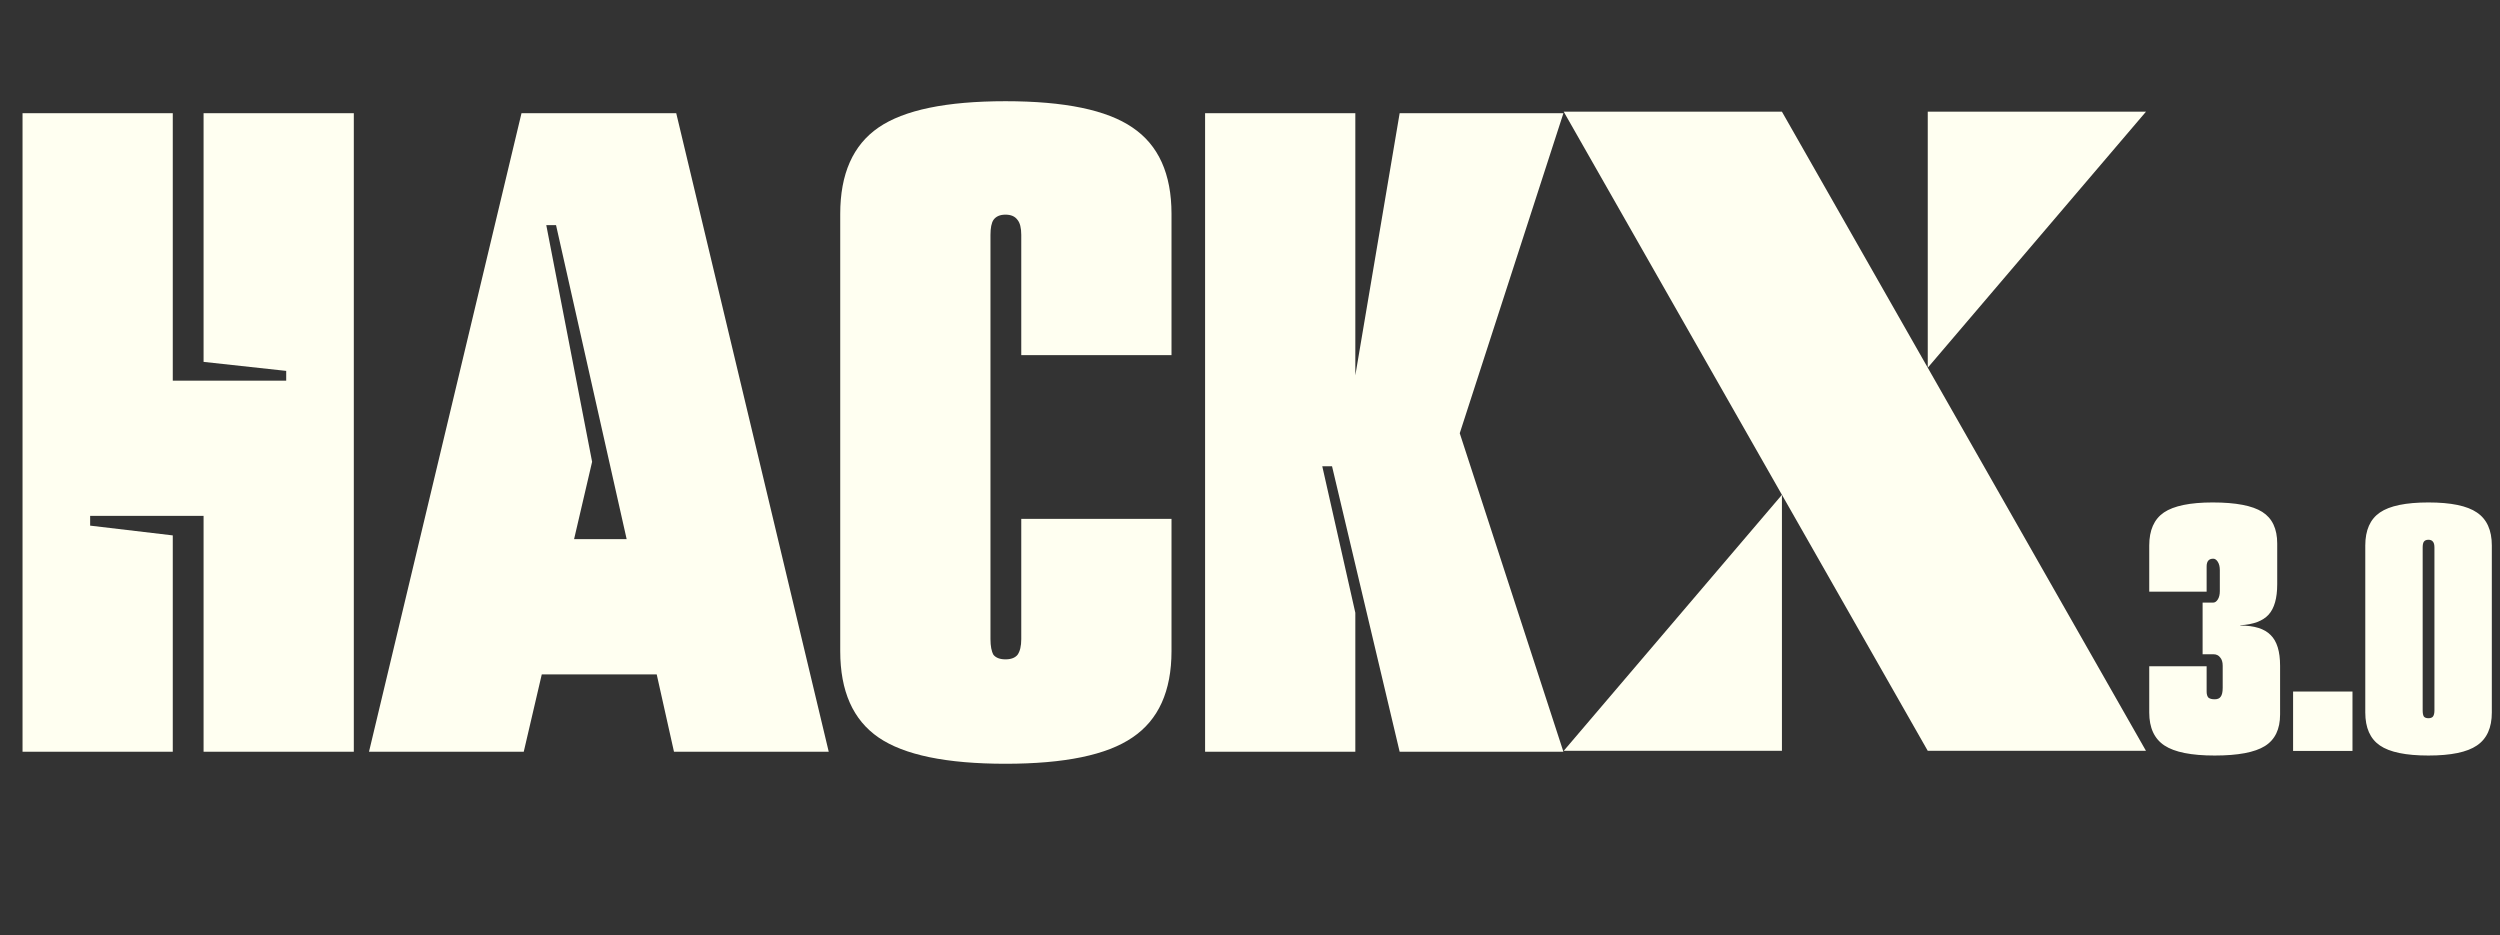 <svg width="858" height="321" viewBox="0 0 858 321" fill="none" xmlns="http://www.w3.org/2000/svg">
<rect x="0" y="0" width="858" height="321" fill="#333333" stroke="none"/>
<path d="M7.734 38.86H59.297V130.641H98.226V127.289L69.867 124.196V38.86H121.429V258H69.867V177.047H30.937V180.399L59.297 183.75V258H7.734V38.86ZM284.421 258H231.312L225.382 231.445H185.937L179.749 258H126.64L178.976 38.86H232.085L284.421 258ZM203.21 158.485L197.023 185.039H215.07L190.835 77.274H187.484L203.21 158.485ZM345.085 262.125C324.804 262.125 310.281 259.117 301.515 253.102C292.749 247.086 288.367 237.203 288.367 223.453V73.407C288.367 59.657 292.749 49.774 301.515 43.758C310.281 37.743 324.804 34.735 345.085 34.735C365.366 34.735 379.89 37.743 388.655 43.758C397.593 49.774 402.062 59.657 402.062 73.407V121.875H350.499V80.625C350.499 78.219 350.07 76.5 349.21 75.469C348.351 74.266 346.976 73.665 345.085 73.665C343.195 73.665 341.82 74.266 340.96 75.469C340.273 76.5 339.929 78.219 339.929 80.625V219.328C339.929 221.734 340.273 223.539 340.96 224.742C341.82 225.774 343.195 226.289 345.085 226.289C346.976 226.289 348.351 225.774 349.21 224.742C350.07 223.539 350.499 221.734 350.499 219.328V178.078H402.062V223.453C402.062 237.203 397.593 247.086 388.655 253.102C379.89 259.117 365.366 262.125 345.085 262.125ZM413.587 38.86H465.149V128.836L480.36 38.86H536.563L500.985 148.688L536.563 258H480.36L457.157 160.031H453.805L465.149 210.305V258H413.587V38.86Z" fill="#FFFFF1"/>
<path d="M536.667 38.334H611.559L661.605 126.199L736.497 257.686H661.605L611.559 169.82L536.667 38.334Z" fill="#FFFFF1"/>
<path fill-rule="evenodd" clip-rule="evenodd" d="M611.559 257.686H536.667L611.559 169.82V257.686Z" fill="#FFFFF1"/>
<path fill-rule="evenodd" clip-rule="evenodd" d="M661.605 38.334H736.497L661.605 126.199V38.334Z" fill="#FFFFF1"/>
<path d="M755.936 224.536V206.81H759.58C760.171 206.81 760.696 206.449 761.155 205.727C761.615 205.005 761.845 204.053 761.845 202.871V195.682C761.845 194.501 761.615 193.549 761.155 192.826C760.696 192.104 760.171 191.743 759.58 191.743C758.07 191.743 757.315 192.629 757.315 194.402V203.068H737.619V187.213C737.619 181.961 739.294 178.186 742.642 175.888C746.056 173.591 751.636 172.442 759.383 172.442C767.327 172.442 773.005 173.525 776.419 175.691C779.833 177.858 781.54 181.469 781.54 186.524V200.508C781.54 205.3 780.555 208.78 778.586 210.946C776.616 213.113 773.366 214.327 768.837 214.59V214.688C773.695 214.688 777.174 215.771 779.275 217.938C781.442 220.039 782.525 223.551 782.525 228.475V245.216C782.525 250.271 780.785 253.882 777.306 256.048C773.826 258.215 768.082 259.298 760.072 259.298C752.063 259.298 746.318 258.149 742.839 255.851C739.359 253.554 737.619 249.779 737.619 244.527V228.672H757.315V237.338C757.315 238.257 757.512 238.946 757.906 239.406C758.365 239.8 759.087 239.997 760.072 239.997C761.057 239.997 761.746 239.701 762.14 239.11C762.6 238.52 762.829 237.502 762.829 236.058V228.475C762.829 227.228 762.534 226.276 761.943 225.619C761.418 224.897 760.63 224.536 759.58 224.536H755.936ZM786.989 237.338H807.373V257.722H786.989V237.338ZM833.43 259.298C825.683 259.298 820.136 258.149 816.788 255.851C813.44 253.554 811.765 249.779 811.765 244.527V187.213C811.765 181.961 813.44 178.186 816.788 175.888C820.136 173.591 825.683 172.442 833.43 172.442C841.177 172.442 846.725 173.591 850.073 175.888C853.487 178.186 855.194 181.961 855.194 187.213V244.527C855.194 249.779 853.487 253.554 850.073 255.851C846.725 258.149 841.177 259.298 833.43 259.298ZM831.461 243.837C831.461 244.756 831.592 245.446 831.855 245.905C832.183 246.299 832.708 246.496 833.43 246.496C834.152 246.496 834.678 246.299 835.006 245.905C835.334 245.446 835.498 244.756 835.498 243.837V187.903C835.498 186.983 835.334 186.327 835.006 185.933C834.678 185.473 834.152 185.244 833.43 185.244C832.708 185.244 832.183 185.473 831.855 185.933C831.592 186.327 831.461 186.983 831.461 187.903V243.837Z" fill="#FFFFF1"/>
</svg>
